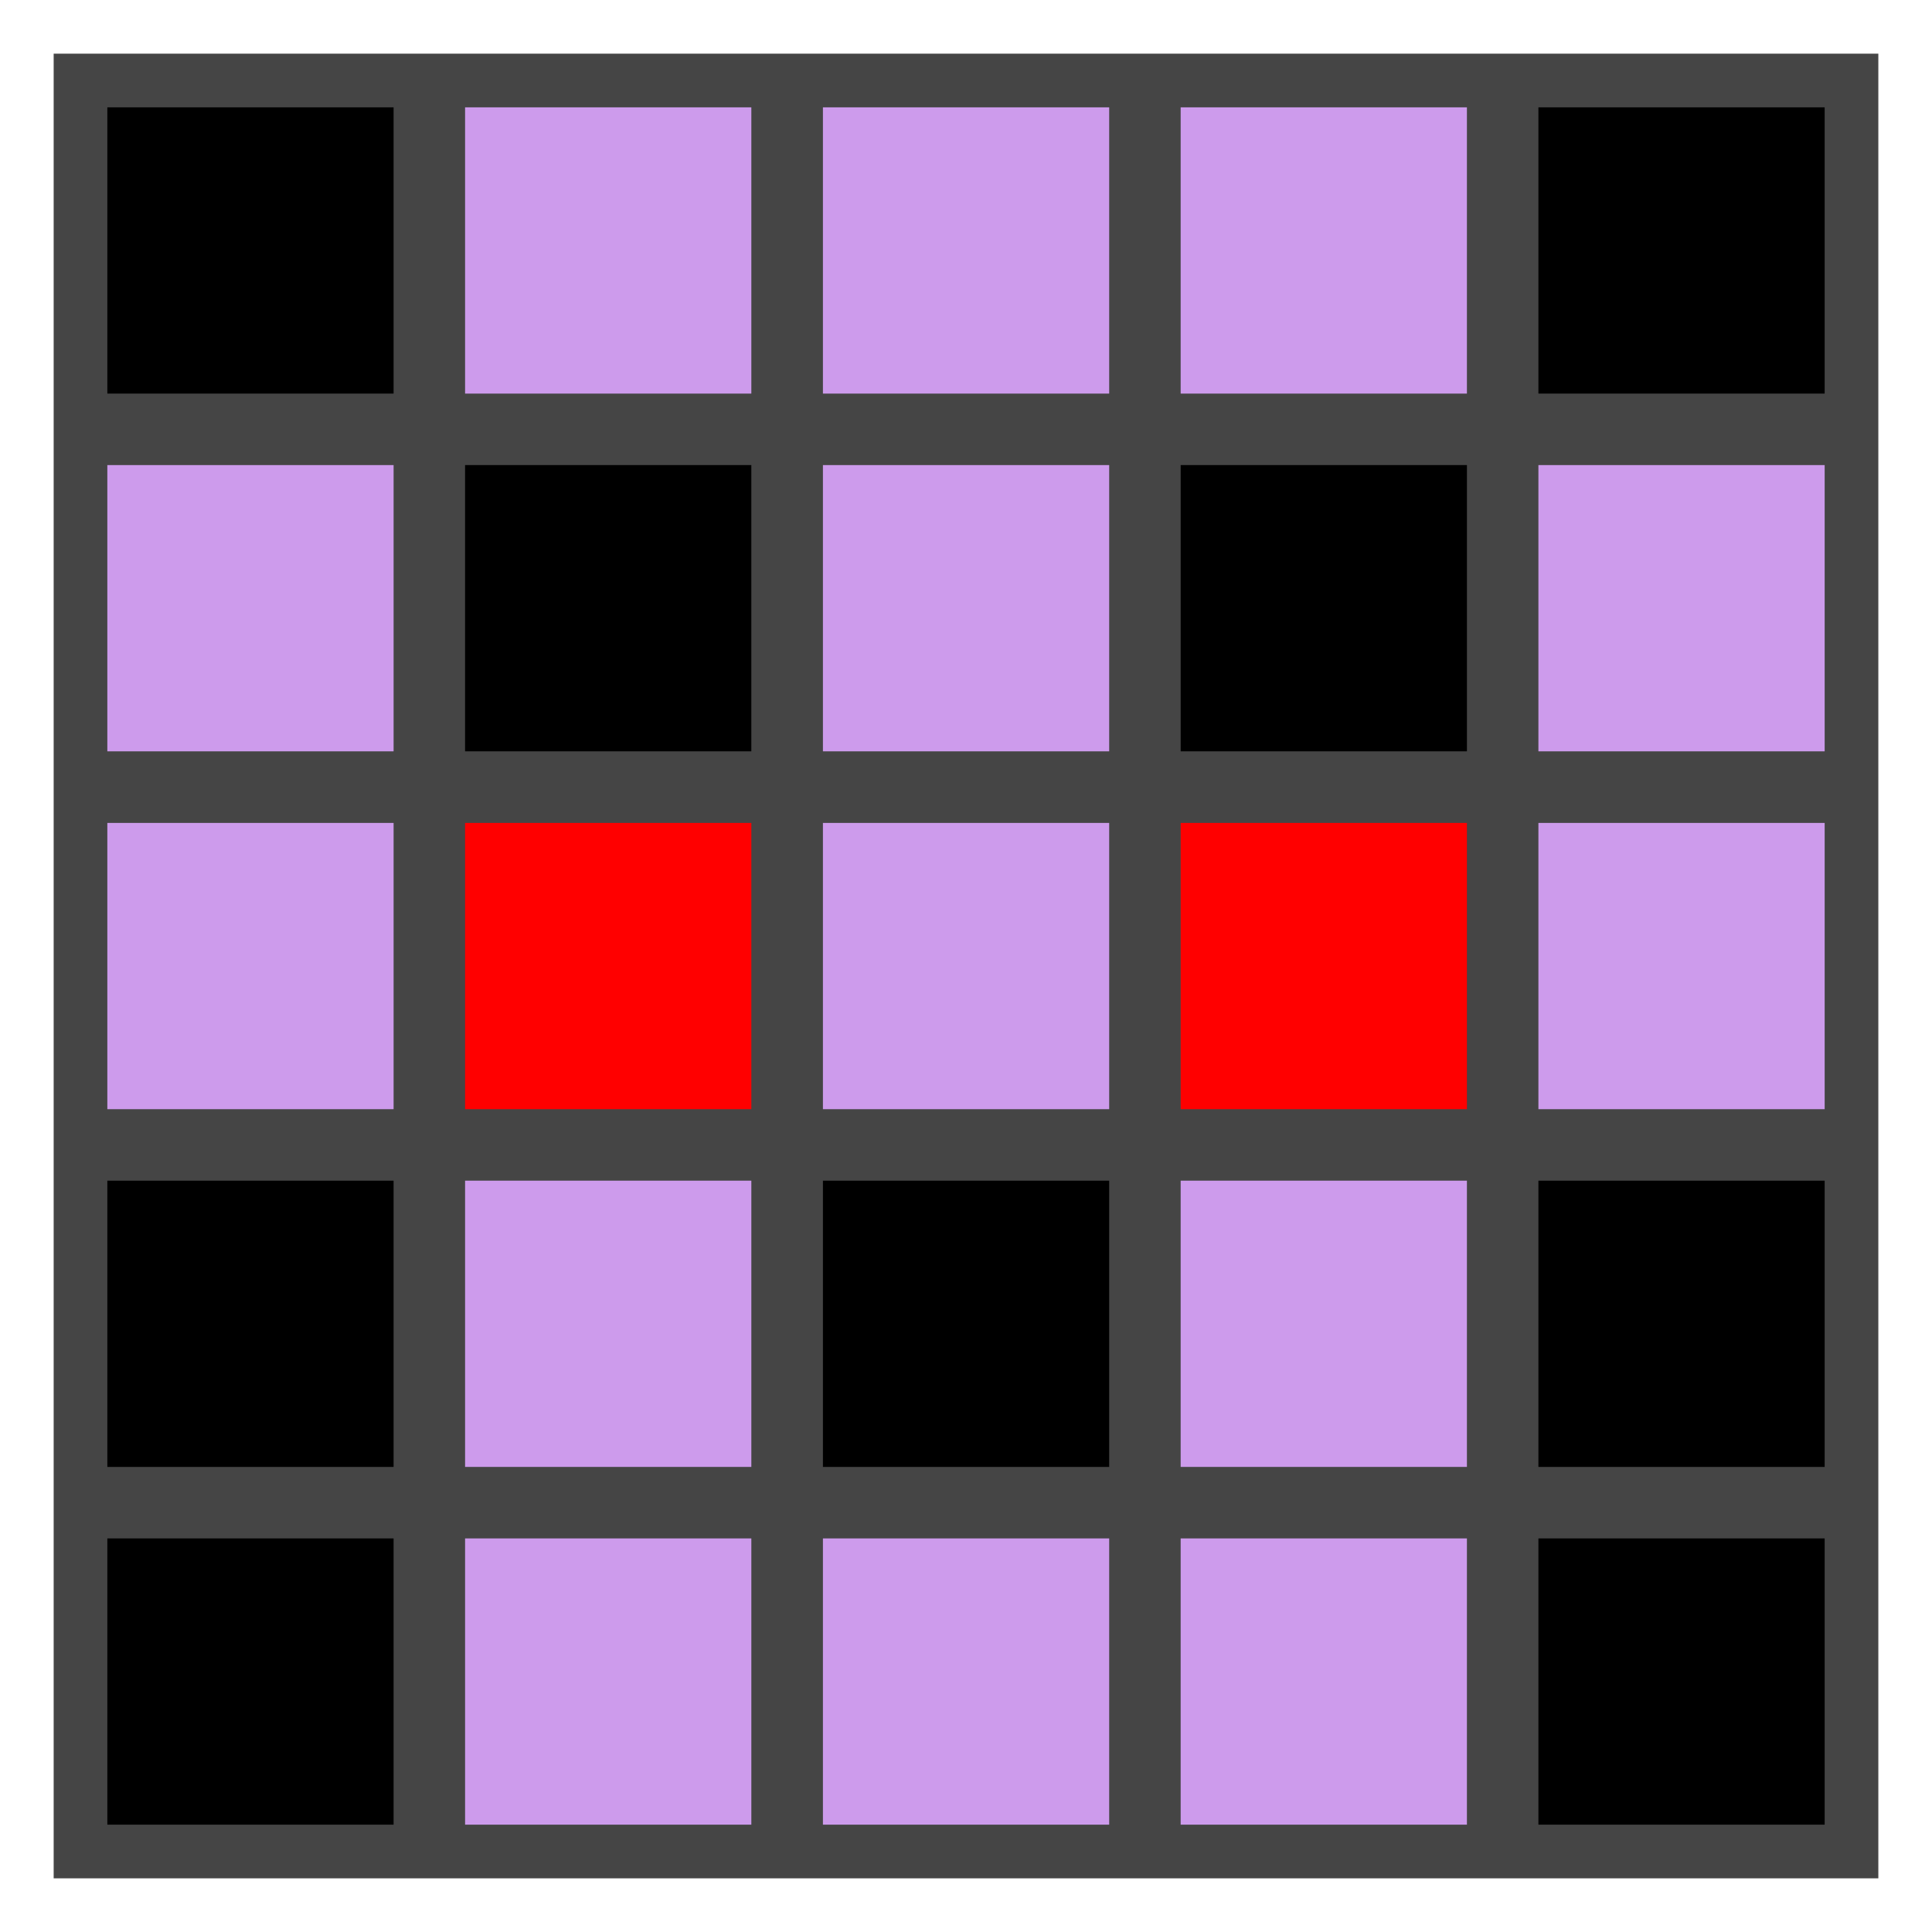 <svg width="18" height="18" viewBox="0 0 18 18" fill="none" xmlns="http://www.w3.org/2000/svg">
<rect x="0.75" y="0.75" width="16.5" height="16.5" fill="#454545"/>
<rect x="0.75" y="0.75" width="16.5" height="16.5" stroke="#454545" stroke-width="0.5"/>
<rect x="1" y="1" width="2.667" height="2.667" fill="black"/>
<rect x="1" y="4.333" width="2.667" height="2.667" fill="#CD9BEC"/>
<rect x="1" y="7.667" width="2.667" height="2.667" fill="#CD9BEC"/>
<rect x="1" y="11" width="2.667" height="2.667" fill="black"/>
<rect x="1" y="14.333" width="2.667" height="2.667" fill="black"/>
<rect x="14.333" y="1" width="2.667" height="2.667" fill="black"/>
<rect x="4.333" y="1" width="2.667" height="2.667" fill="#CD9BEC"/>
<rect x="4.333" y="4.333" width="2.667" height="2.667" fill="black"/>
<rect x="4.333" y="7.667" width="2.667" height="2.667" fill="red"/>
<rect x="4.333" y="11" width="2.667" height="2.667" fill="#CD9BEC"/>
<rect x="4.333" y="14.333" width="2.667" height="2.667" fill="#CD9BEC"/>
<rect x="7.667" y="1" width="2.667" height="2.667" fill="#CD9BEC"/>
<rect x="7.667" y="4.333" width="2.667" height="2.667" fill="#CD9BEC"/>
<rect id="nose" x="7.667" y="7.667" width="2.667" height="2.667" fill="#CD9BEC"/>
<rect x="7.667" y="11" width="2.667" height="2.667" fill="black"/>
<rect x="7.667" y="14.333" width="2.667" height="2.667" fill="#CD9BEC"/>
<rect x="14.333" y="7.667" width="2.667" height="2.667" fill="#CD9BEC"/>
<rect x="11" y="1" width="2.667" height="2.667" fill="#CD9BEC"/>
<rect x="11" y="4.333" width="2.667" height="2.667" fill="black"/>
<rect x="11" y="7.667" width="2.667" height="2.667" fill="red"/>
<rect x="11" y="11" width="2.667" height="2.667" fill="#CD9BEC"/>
<rect x="11" y="14.333" width="2.667" height="2.667" fill="#CD9BEC"/>
<rect x="14.333" y="4.333" width="2.667" height="2.667" fill="#CD9BEC"/>
<rect x="14.333" y="11" width="2.667" height="2.667" fill="black"/>
<rect x="14.333" y="14.333" width="2.667" height="2.667" fill="black"/>
</svg>
